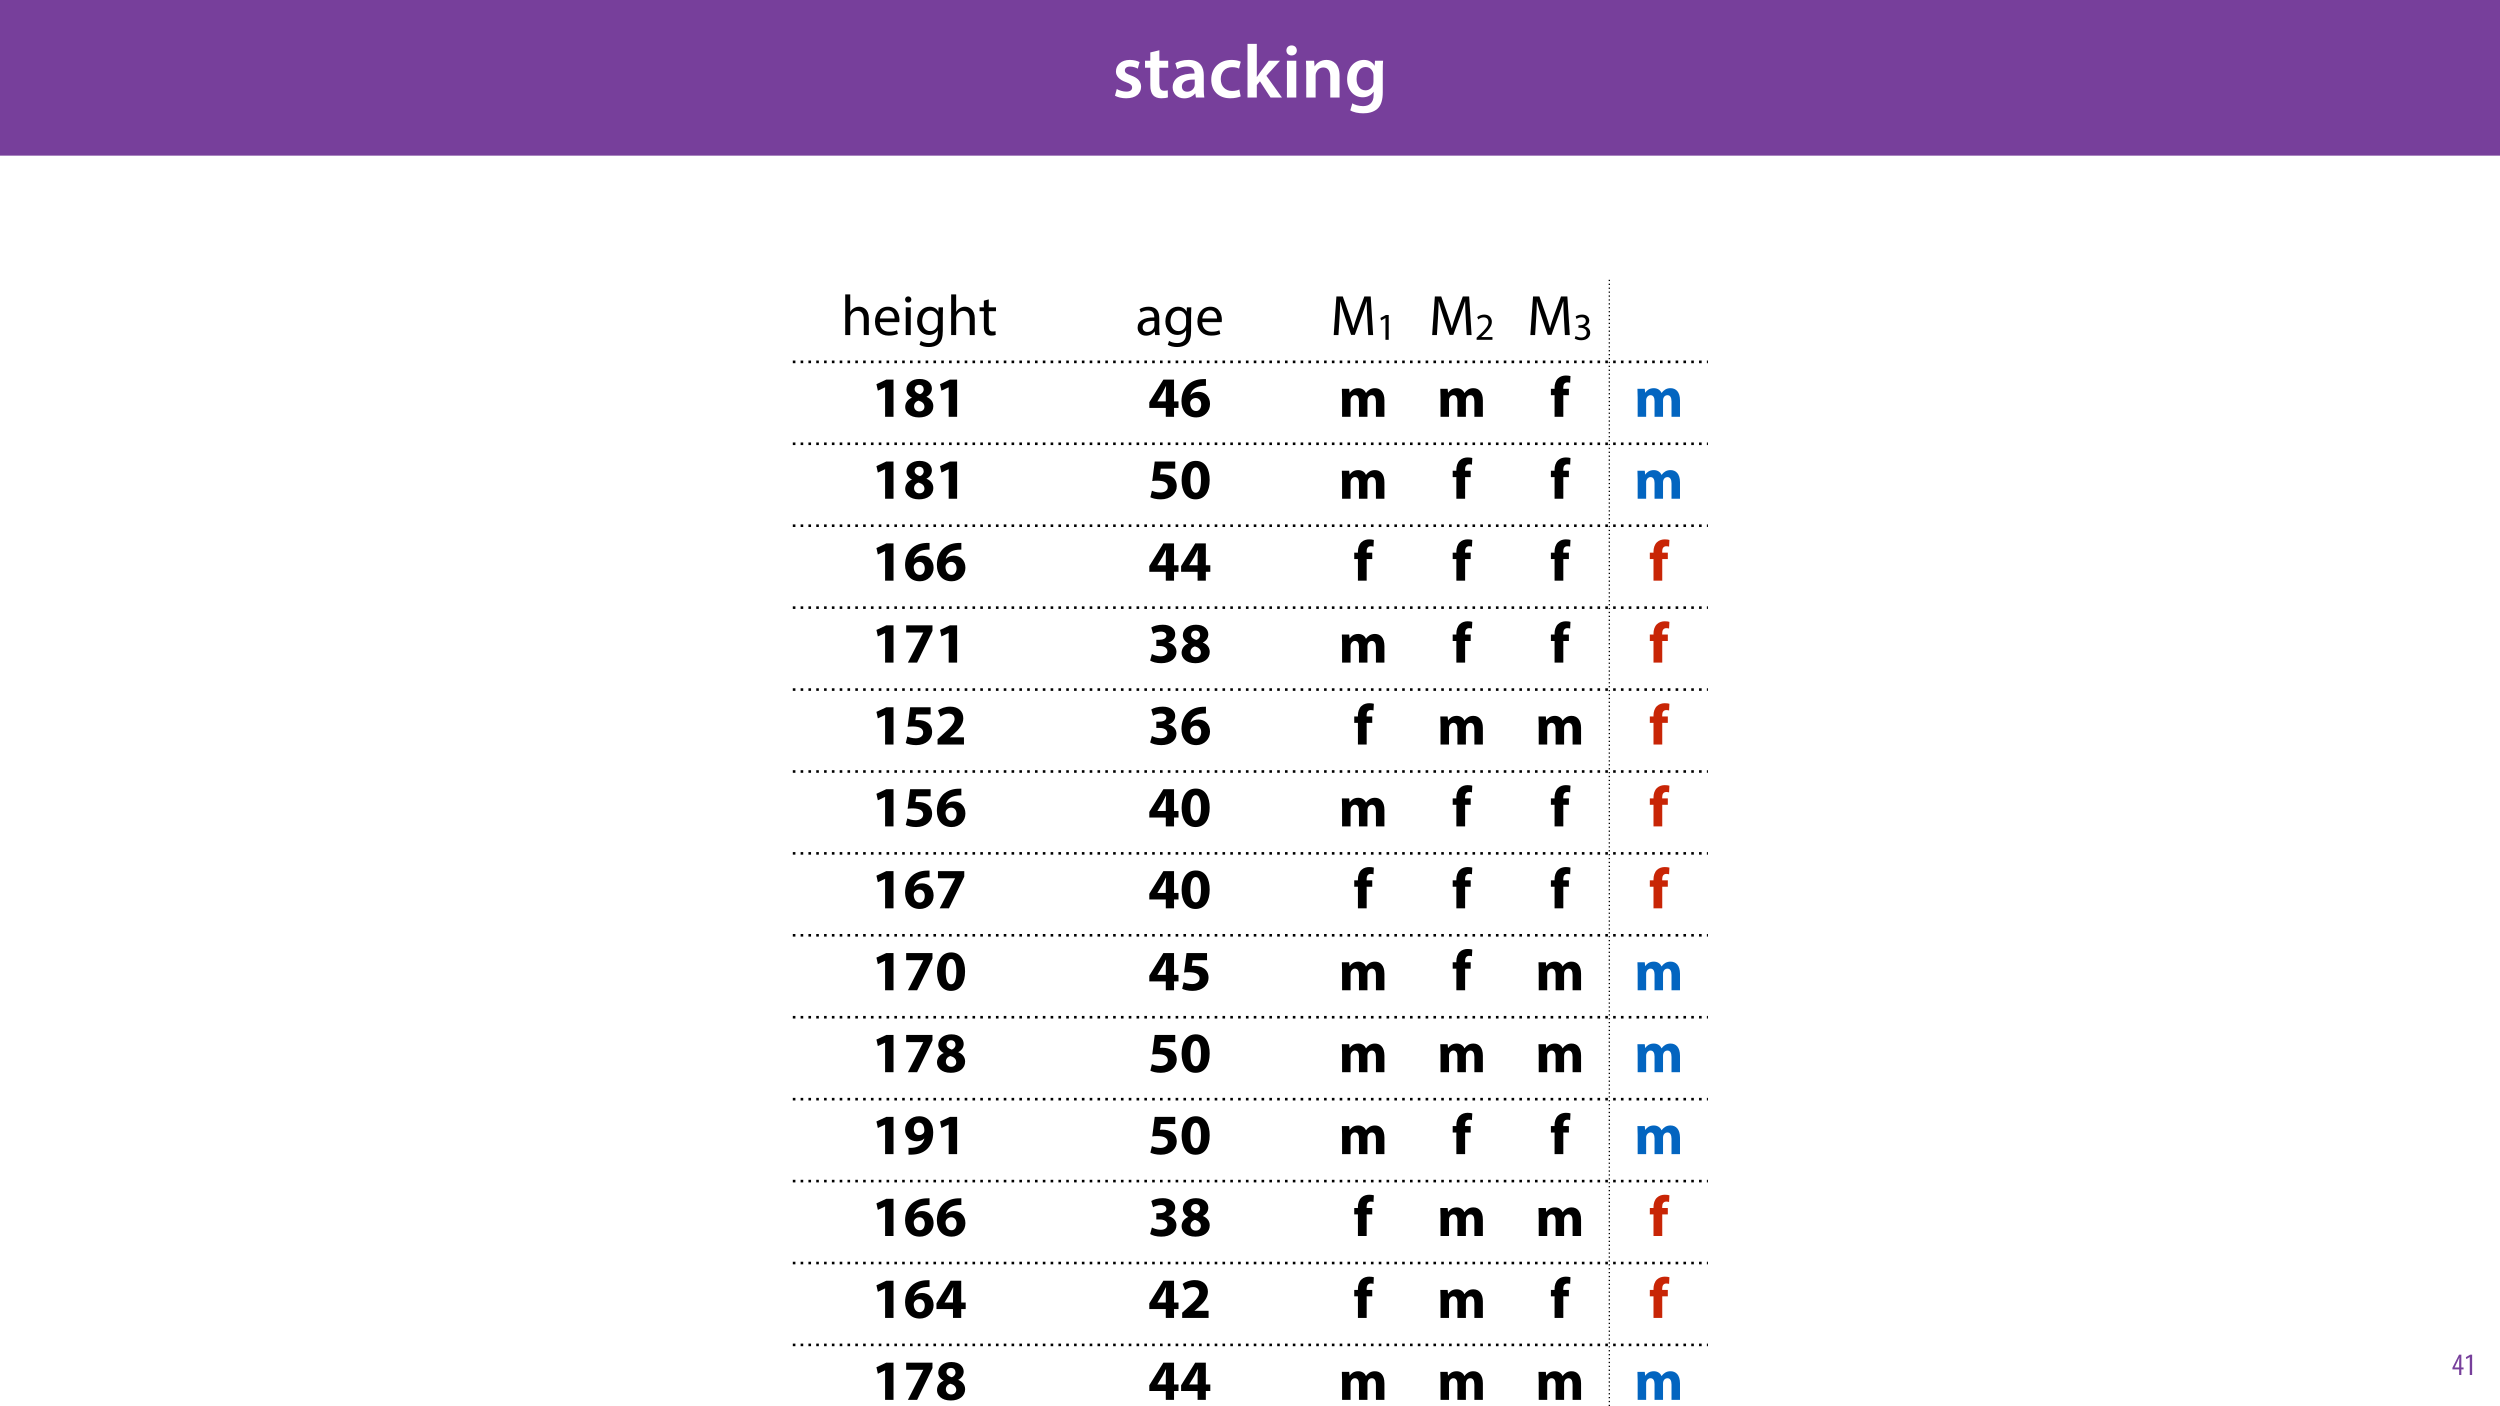 <?xml version="1.0" encoding="UTF-8"?>
<svg xmlns="http://www.w3.org/2000/svg" xmlns:xlink="http://www.w3.org/1999/xlink" width="1920pt" height="1080pt" viewBox="0 0 1920 1080" version="1.1">
<defs>
<g>
<symbol overflow="visible" id="glyph0-0">
<path style="stroke:none;" d="M 0 0 L 29 0 L 29 -40.594 L 0 -40.594 Z M 14.5 -22.906 L 4.641 -37.703 L 24.359 -37.703 Z M 16.234 -20.297 L 26.094 -35.094 L 26.094 -5.516 Z M 4.641 -2.906 L 14.5 -17.688 L 24.359 -2.906 Z M 2.906 -35.094 L 12.766 -20.297 L 2.906 -5.516 Z M 2.906 -35.094 "/>
</symbol>
<symbol overflow="visible" id="glyph0-1">
<path style="stroke:none;" d="M 2.094 -1.391 C 4.172 -0.234 7.25 0.578 10.672 0.578 C 18.156 0.578 22.156 -3.125 22.156 -8.234 C 22.094 -12.406 19.719 -15.016 14.609 -16.875 C 11.016 -18.156 9.688 -19.031 9.688 -20.828 C 9.688 -22.562 11.078 -23.781 13.625 -23.781 C 16.125 -23.781 18.391 -22.859 19.609 -22.156 L 21 -27.203 C 19.375 -28.078 16.641 -28.891 13.516 -28.891 C 6.953 -28.891 2.844 -25 2.844 -20.016 C 2.781 -16.703 5.109 -13.688 10.609 -11.781 C 14.094 -10.562 15.25 -9.562 15.25 -7.656 C 15.25 -5.797 13.859 -4.531 10.734 -4.531 C 8.172 -4.531 5.109 -5.562 3.484 -6.547 Z M 2.094 -1.391 "/>
</symbol>
<symbol overflow="visible" id="glyph0-2">
<path style="stroke:none;" d="M 5.047 -34.625 L 5.047 -28.25 L 0.984 -28.25 L 0.984 -22.906 L 5.047 -22.906 L 5.047 -9.625 C 5.047 -5.922 5.734 -3.359 7.25 -1.734 C 8.578 -0.297 10.781 0.578 13.391 0.578 C 15.656 0.578 17.516 0.297 18.562 -0.109 L 18.438 -5.562 C 17.812 -5.391 16.875 -5.219 15.656 -5.219 C 12.938 -5.219 12 -7.016 12 -10.438 L 12 -22.906 L 18.797 -22.906 L 18.797 -28.25 L 12 -28.25 L 12 -36.312 Z M 5.047 -34.625 "/>
</symbol>
<symbol overflow="visible" id="glyph0-3">
<path style="stroke:none;" d="M 26.156 0 C 25.875 -1.734 25.75 -4.234 25.75 -6.781 L 25.75 -17 C 25.75 -23.141 23.141 -28.891 14.094 -28.891 C 9.625 -28.891 5.969 -27.672 3.891 -26.391 L 5.281 -21.75 C 7.188 -22.969 10.094 -23.844 12.875 -23.844 C 17.859 -23.844 18.625 -20.766 18.625 -18.906 L 18.625 -18.438 C 8.172 -18.5 1.859 -14.906 1.859 -7.766 C 1.859 -3.484 5.047 0.641 10.734 0.641 C 14.391 0.641 17.344 -0.922 19.078 -3.125 L 19.25 -3.125 L 19.719 0 Z M 18.797 -9.922 C 18.797 -9.453 18.734 -8.875 18.562 -8.359 C 17.922 -6.328 15.828 -4.469 12.984 -4.469 C 10.734 -4.469 8.938 -5.734 8.938 -8.531 C 8.938 -12.812 13.75 -13.922 18.797 -13.797 Z M 18.797 -9.922 "/>
</symbol>
<symbol overflow="visible" id="glyph0-4">
<path style="stroke:none;" d="M 23.609 -6.141 C 22.219 -5.562 20.469 -5.047 17.984 -5.047 C 13.109 -5.047 9.344 -8.359 9.344 -14.156 C 9.281 -19.312 12.531 -23.312 17.984 -23.312 C 20.531 -23.312 22.219 -22.734 23.375 -22.219 L 24.656 -27.547 C 23.031 -28.297 20.359 -28.891 17.75 -28.891 C 7.828 -28.891 2.031 -22.266 2.031 -13.797 C 2.031 -5.047 7.766 0.578 16.594 0.578 C 20.125 0.578 23.078 -0.172 24.594 -0.875 Z M 23.609 -6.141 "/>
</symbol>
<symbol overflow="visible" id="glyph0-5">
<path style="stroke:none;" d="M 10.969 -41.188 L 3.828 -41.188 L 3.828 0 L 10.969 0 L 10.969 -9.625 L 13.391 -12.469 L 21.516 0 L 30.281 0 L 18.328 -16.703 L 28.766 -28.25 L 20.188 -28.25 L 13.344 -19.141 C 12.594 -18.156 11.781 -16.938 11.078 -15.828 L 10.969 -15.828 Z M 10.969 -41.188 "/>
</symbol>
<symbol overflow="visible" id="glyph0-6">
<path style="stroke:none;" d="M 11.016 0 L 11.016 -28.25 L 3.828 -28.25 L 3.828 0 Z M 7.422 -40.016 C 5.047 -40.016 3.422 -38.344 3.422 -36.141 C 3.422 -33.984 4.984 -32.312 7.359 -32.312 C 9.859 -32.312 11.422 -33.984 11.422 -36.141 C 11.375 -38.344 9.859 -40.016 7.422 -40.016 Z M 7.422 -40.016 "/>
</symbol>
<symbol overflow="visible" id="glyph0-7">
<path style="stroke:none;" d="M 3.828 0 L 11.016 0 L 11.016 -16.594 C 11.016 -17.406 11.078 -18.266 11.312 -18.906 C 12.062 -21.047 14.031 -23.078 16.875 -23.078 C 20.766 -23.078 22.266 -20.016 22.266 -15.953 L 22.266 0 L 29.406 0 L 29.406 -16.766 C 29.406 -25.688 24.297 -28.891 19.375 -28.891 C 14.672 -28.891 11.594 -26.219 10.375 -24.016 L 10.203 -24.016 L 9.859 -28.25 L 3.594 -28.25 C 3.766 -25.812 3.828 -23.078 3.828 -19.844 Z M 3.828 0 "/>
</symbol>
<symbol overflow="visible" id="glyph0-8">
<path style="stroke:none;" d="M 23.438 -28.25 L 23.141 -24.469 L 23.031 -24.469 C 21.688 -26.797 19.141 -28.891 14.844 -28.891 C 8.062 -28.891 2.031 -23.266 2.031 -13.984 C 2.031 -5.969 7.016 -0.172 14.031 -0.172 C 17.75 -0.172 20.641 -1.859 22.266 -4.344 L 22.391 -4.344 L 22.391 -1.906 C 22.391 4.172 18.906 6.609 14.266 6.609 C 10.844 6.609 7.828 5.516 6.031 4.469 L 4.469 9.859 C 6.906 11.375 10.734 12.125 14.328 12.125 C 18.219 12.125 22.266 11.312 25.234 8.703 C 28.188 6.031 29.406 1.797 29.406 -4.125 L 29.406 -20.125 C 29.406 -24.016 29.516 -26.328 29.641 -28.25 Z M 22.266 -12.359 C 22.266 -11.547 22.156 -10.562 21.984 -9.797 C 21.172 -7.25 18.844 -5.516 16.188 -5.516 C 11.719 -5.516 9.281 -9.391 9.281 -14.203 C 9.281 -19.953 12.234 -23.438 16.234 -23.438 C 19.25 -23.438 21.281 -21.453 22.047 -18.844 C 22.219 -18.266 22.266 -17.578 22.266 -16.938 Z M 22.266 -12.359 "/>
</symbol>
<symbol overflow="visible" id="glyph1-0">
<path style="stroke:none;" d="M 0 0 L 12 0 L 12 -16.797 L 0 -16.797 Z M 6 -9.484 L 1.922 -15.594 L 10.078 -15.594 Z M 6.719 -8.406 L 10.797 -14.516 L 10.797 -2.281 Z M 1.922 -1.203 L 6 -7.312 L 10.078 -1.203 Z M 1.203 -14.516 L 5.281 -8.406 L 1.203 -2.281 Z M 1.203 -14.516 "/>
</symbol>
<symbol overflow="visible" id="glyph1-1">
<path style="stroke:none;" d="M 7.297 0 L 7.297 -4.297 L 9 -4.297 L 9 -5.812 L 7.297 -5.812 L 7.297 -15.594 L 5.5 -15.594 L 0.438 -5.547 L 0.438 -4.297 L 5.609 -4.297 L 5.609 0 Z M 2.188 -5.812 L 2.188 -5.859 L 4.344 -10.344 C 4.797 -11.297 5.141 -12.047 5.656 -13.297 L 5.766 -13.297 C 5.688 -12.266 5.609 -11.297 5.609 -10.219 L 5.609 -5.812 Z M 2.188 -5.812 "/>
</symbol>
<symbol overflow="visible" id="glyph1-2">
<path style="stroke:none;" d="M 4.516 0 L 6.344 0 L 6.344 -15.594 L 4.797 -15.594 L 1.516 -13.688 L 1.875 -12.234 L 4.469 -13.734 L 4.516 -13.734 Z M 4.516 0 "/>
</symbol>
<symbol overflow="visible" id="glyph2-0">
<path style="stroke:none;" d="M 0 0 L 22 0 L 22 -30.797 L 0 -30.797 Z M 11 -17.375 L 3.516 -28.594 L 18.484 -28.594 Z M 12.312 -15.406 L 19.797 -26.625 L 19.797 -4.188 Z M 3.516 -2.203 L 11 -13.422 L 18.484 -2.203 Z M 2.203 -26.625 L 9.688 -15.406 L 2.203 -4.188 Z M 2.203 -26.625 "/>
</symbol>
<symbol overflow="visible" id="glyph2-1">
<path style="stroke:none;" d="M 3.219 0 L 7.078 0 L 7.078 -12.844 C 7.078 -13.594 7.125 -14.172 7.344 -14.703 C 8.047 -16.812 10.031 -18.562 12.547 -18.562 C 16.188 -18.562 17.469 -15.656 17.469 -12.234 L 17.469 0 L 21.344 0 L 21.344 -12.672 C 21.344 -20.016 16.766 -21.781 13.906 -21.781 C 12.453 -21.781 11.094 -21.344 9.938 -20.688 C 8.75 -20.016 7.781 -19.047 7.172 -17.953 L 7.078 -17.953 L 7.078 -31.234 L 3.219 -31.234 Z M 3.219 0 "/>
</symbol>
<symbol overflow="visible" id="glyph2-2">
<path style="stroke:none;" d="M 20.328 -9.938 C 20.375 -10.344 20.453 -10.953 20.453 -11.75 C 20.453 -15.656 18.609 -21.781 11.656 -21.781 C 5.453 -21.781 1.672 -16.719 1.672 -10.297 C 1.672 -3.875 5.594 0.438 12.141 0.438 C 15.531 0.438 17.859 -0.266 19.234 -0.875 L 18.562 -3.656 C 17.109 -3.031 15.438 -2.547 12.672 -2.547 C 8.797 -2.547 5.453 -4.703 5.375 -9.938 Z M 5.406 -12.719 C 5.719 -15.406 7.438 -19.016 11.359 -19.016 C 15.703 -19.016 16.766 -15.188 16.719 -12.719 Z M 5.406 -12.719 "/>
</symbol>
<symbol overflow="visible" id="glyph2-3">
<path style="stroke:none;" d="M 7.078 0 L 7.078 -21.297 L 3.219 -21.297 L 3.219 0 Z M 5.141 -29.703 C 3.734 -29.703 2.734 -28.641 2.734 -27.281 C 2.734 -25.953 3.703 -24.906 5.062 -24.906 C 6.594 -24.906 7.562 -25.953 7.531 -27.281 C 7.531 -28.641 6.594 -29.703 5.141 -29.703 Z M 5.141 -29.703 "/>
</symbol>
<symbol overflow="visible" id="glyph2-4">
<path style="stroke:none;" d="M 18.172 -21.297 L 18 -18.078 L 17.906 -18.078 C 16.984 -19.844 14.953 -21.781 11.266 -21.781 C 6.375 -21.781 1.672 -17.688 1.672 -10.469 C 1.672 -4.578 5.453 -0.094 10.734 -0.094 C 14.031 -0.094 16.328 -1.672 17.516 -3.656 L 17.594 -3.656 L 17.594 -1.281 C 17.594 4.094 14.703 6.156 10.734 6.156 C 8.094 6.156 5.891 5.375 4.484 4.484 L 3.516 7.438 C 5.234 8.578 8.047 9.203 10.609 9.203 C 13.281 9.203 16.281 8.578 18.344 6.641 C 20.422 4.797 21.391 1.797 21.391 -3.078 L 21.391 -15.438 C 21.391 -18.047 21.469 -19.75 21.562 -21.297 Z M 17.562 -9.062 C 17.562 -8.406 17.469 -7.656 17.25 -7 C 16.406 -4.531 14.25 -3.031 11.875 -3.031 C 7.703 -3.031 5.594 -6.516 5.594 -10.688 C 5.594 -15.625 8.234 -18.75 11.922 -18.75 C 14.734 -18.75 16.625 -16.891 17.344 -14.656 C 17.516 -14.125 17.562 -13.547 17.562 -12.891 Z M 17.562 -9.062 "/>
</symbol>
<symbol overflow="visible" id="glyph2-5">
<path style="stroke:none;" d="M 4.094 -26.406 L 4.094 -21.297 L 0.797 -21.297 L 0.797 -18.344 L 4.094 -18.344 L 4.094 -6.734 C 4.094 -4.219 4.484 -2.328 5.594 -1.188 C 6.516 -0.125 7.969 0.438 9.766 0.438 C 11.266 0.438 12.453 0.219 13.203 -0.094 L 13.031 -2.984 C 12.547 -2.859 11.797 -2.734 10.781 -2.734 C 8.625 -2.734 7.875 -4.219 7.875 -6.859 L 7.875 -18.344 L 13.422 -18.344 L 13.422 -21.297 L 7.875 -21.297 L 7.875 -27.406 Z M 4.094 -26.406 "/>
</symbol>
<symbol overflow="visible" id="glyph2-6">
<path style="stroke:none;" d="M 18.531 0 C 18.266 -1.453 18.172 -3.25 18.172 -5.109 L 18.172 -13.062 C 18.172 -17.344 16.594 -21.781 10.078 -21.781 C 7.391 -21.781 4.844 -21.031 3.078 -19.891 L 3.953 -17.344 C 5.453 -18.297 7.531 -18.922 9.5 -18.922 C 13.859 -18.922 14.344 -15.75 14.344 -13.984 L 14.344 -13.547 C 6.109 -13.594 1.547 -10.781 1.547 -5.625 C 1.547 -2.547 3.734 0.484 8.047 0.484 C 11.094 0.484 13.375 -1.016 14.562 -2.688 L 14.703 -2.688 L 15 0 Z M 14.438 -7.172 C 14.438 -6.781 14.344 -6.344 14.219 -5.938 C 13.594 -4.141 11.844 -2.375 9.062 -2.375 C 7.078 -2.375 5.406 -3.562 5.406 -6.078 C 5.406 -10.203 10.203 -10.953 14.438 -10.875 Z M 14.438 -7.172 "/>
</symbol>
<symbol overflow="visible" id="glyph2-7">
<path style="stroke:none;" d="M 29.078 0 L 32.828 0 L 30.969 -29.656 L 26.094 -29.656 L 20.812 -15.312 C 19.484 -11.578 18.438 -8.312 17.688 -5.328 L 17.562 -5.328 C 16.812 -8.406 15.797 -11.656 14.562 -15.312 L 9.5 -29.656 L 4.625 -29.656 L 2.547 0 L 6.203 0 L 7 -12.719 C 7.266 -17.156 7.484 -22.125 7.562 -25.828 L 7.656 -25.828 C 8.484 -22.312 9.688 -18.484 11.094 -14.297 L 15.891 -0.172 L 18.781 -0.172 L 24.031 -14.562 C 25.516 -18.656 26.75 -22.359 27.766 -25.828 L 27.891 -25.828 C 27.859 -22.125 28.109 -17.156 28.344 -13.031 Z M 29.078 0 "/>
</symbol>
<symbol overflow="visible" id="glyph3-0">
<path style="stroke:none;" d="M 0 0 L 14.656 0 L 14.656 -20.531 L 0 -20.531 Z M 7.328 -11.578 L 2.344 -19.062 L 12.312 -19.062 Z M 8.219 -10.266 L 13.203 -17.75 L 13.203 -2.781 Z M 2.344 -1.469 L 7.328 -8.938 L 12.312 -1.469 Z M 1.469 -17.75 L 6.453 -10.266 L 1.469 -2.781 Z M 1.469 -17.75 "/>
</symbol>
<symbol overflow="visible" id="glyph3-1">
<path style="stroke:none;" d="M 6.922 0 L 9.422 0 L 9.422 -19.062 L 7.219 -19.062 L 3.047 -16.828 L 3.547 -14.875 L 6.859 -16.656 L 6.922 -16.656 Z M 6.922 0 "/>
</symbol>
<symbol overflow="visible" id="glyph3-2">
<path style="stroke:none;" d="M 13.484 0 L 13.484 -2.141 L 4.922 -2.141 L 4.922 -2.203 L 6.453 -3.609 C 10.469 -7.484 13.016 -10.328 13.016 -13.844 C 13.016 -16.578 11.297 -19.391 7.188 -19.391 C 4.984 -19.391 3.109 -18.562 1.781 -17.453 L 2.609 -15.625 C 3.484 -16.359 4.922 -17.25 6.656 -17.25 C 9.5 -17.25 10.438 -15.453 10.438 -13.516 C 10.406 -10.641 8.219 -8.188 3.344 -3.547 L 1.312 -1.578 L 1.312 0 Z M 13.484 0 "/>
</symbol>
<symbol overflow="visible" id="glyph3-3">
<path style="stroke:none;" d="M 1.234 -0.969 C 2.172 -0.359 4.047 0.328 6.188 0.328 C 10.766 0.328 13.141 -2.344 13.141 -5.391 C 13.141 -8.062 11.234 -9.828 8.891 -10.297 L 8.891 -10.359 C 11.234 -11.203 12.406 -12.875 12.406 -14.844 C 12.406 -17.156 10.703 -19.391 6.953 -19.391 C 4.891 -19.391 2.969 -18.656 1.969 -17.922 L 2.641 -16.047 C 3.453 -16.625 4.922 -17.297 6.453 -17.297 C 8.828 -17.297 9.797 -15.953 9.797 -14.422 C 9.797 -12.172 7.422 -11.203 5.547 -11.203 L 4.109 -11.203 L 4.109 -9.266 L 5.547 -9.266 C 8.031 -9.266 10.438 -8.125 10.469 -5.453 C 10.5 -3.875 9.469 -1.766 6.156 -1.766 C 4.375 -1.766 2.672 -2.5 1.938 -2.969 Z M 1.234 -0.969 "/>
</symbol>
<symbol overflow="visible" id="glyph4-0">
<path style="stroke:none;" d="M 0 0 L 22 0 L 22 -30.797 L 0 -30.797 Z M 11 -17.375 L 3.516 -28.594 L 18.484 -28.594 Z M 12.312 -15.406 L 19.797 -26.625 L 19.797 -4.188 Z M 3.516 -2.203 L 11 -13.422 L 18.484 -2.203 Z M 2.203 -26.625 L 9.688 -15.406 L 2.203 -4.188 Z M 2.203 -26.625 "/>
</symbol>
<symbol overflow="visible" id="glyph4-1">
<path style="stroke:none;" d="M 10.391 0 L 16.859 0 L 16.859 -28.594 L 11.312 -28.594 L 3.734 -25.078 L 4.844 -20.062 L 10.297 -22.656 L 10.391 -22.656 Z M 10.391 0 "/>
</symbol>
<symbol overflow="visible" id="glyph4-2">
<path style="stroke:none;" d="M 12.016 0.484 C 18.656 0.484 23.016 -2.984 23.016 -8.188 C 23.016 -11.875 20.547 -14.25 17.781 -15.312 L 17.781 -15.438 C 20.594 -16.859 21.906 -19.266 21.906 -21.734 C 21.906 -25.219 19.141 -29.078 12.453 -29.078 C 6.734 -29.078 2.375 -25.875 2.375 -21.031 C 2.375 -18.531 3.734 -16.188 6.516 -14.781 L 6.516 -14.656 C 3.391 -13.281 1.406 -10.906 1.406 -7.484 C 1.406 -3.609 4.75 0.484 12.016 0.484 Z M 12.281 -4.141 C 9.766 -4.141 8.188 -6.078 8.234 -8.141 C 8.234 -10.203 9.5 -11.797 11.703 -12.406 C 14.344 -11.703 16.188 -10.203 16.188 -7.703 C 16.188 -5.672 14.656 -4.141 12.281 -4.141 Z M 12.141 -24.547 C 14.609 -24.547 15.625 -22.797 15.625 -21.031 C 15.625 -19.234 14.25 -17.812 12.719 -17.375 C 10.422 -18.078 8.672 -19.312 8.672 -21.25 C 8.672 -23.062 9.859 -24.547 12.141 -24.547 Z M 12.141 -24.547 "/>
</symbol>
<symbol overflow="visible" id="glyph4-3">
<path style="stroke:none;" d="M 20.016 0 L 20.016 -6.812 L 23.453 -6.812 L 23.453 -11.844 L 20.016 -11.844 L 20.016 -28.594 L 11.844 -28.594 L 1.016 -11.172 L 1.016 -6.812 L 13.688 -6.812 L 13.688 0 Z M 7.266 -11.844 L 7.266 -11.922 L 11.094 -18.172 C 12.062 -19.969 12.797 -21.641 13.734 -23.5 L 13.906 -23.5 C 13.766 -21.641 13.688 -19.891 13.688 -18.172 L 13.688 -11.844 Z M 7.266 -11.844 "/>
</symbol>
<symbol overflow="visible" id="glyph4-4">
<path style="stroke:none;" d="M 20.109 -29 C 19.453 -29.047 18.656 -29.047 17.422 -28.953 C 12.938 -28.734 9.234 -27.328 6.375 -24.734 C 3.297 -21.875 1.312 -17.375 1.312 -12.016 C 1.312 -5.188 5.062 0.484 12.672 0.484 C 18.875 0.484 23.234 -4.188 23.234 -9.859 C 23.234 -15.797 19.188 -19.188 14.391 -19.188 C 11.703 -19.188 9.719 -18.344 8.312 -16.891 L 8.188 -16.891 C 8.938 -20.234 11.578 -23.281 17.516 -23.766 C 18.562 -23.844 19.359 -23.891 20.109 -23.844 Z M 12.578 -4.438 C 9.547 -4.438 8.094 -7.172 7.969 -10.203 C 7.969 -11 8.047 -11.531 8.234 -11.875 C 8.891 -13.328 10.391 -14.438 12.188 -14.438 C 15.047 -14.438 16.453 -12.141 16.453 -9.5 C 16.453 -6.594 14.953 -4.438 12.578 -4.438 Z M 12.578 -4.438 "/>
</symbol>
<symbol overflow="visible" id="glyph4-5">
<path style="stroke:none;" d="M 2.688 0 L 9.203 0 L 9.203 -12.547 C 9.203 -13.062 9.234 -13.688 9.453 -14.219 C 9.859 -15.312 10.875 -16.625 12.578 -16.625 C 14.703 -16.625 15.656 -14.781 15.656 -12.062 L 15.656 0 L 22.172 0 L 22.172 -12.578 C 22.172 -13.109 22.266 -13.812 22.438 -14.297 C 22.875 -15.578 23.984 -16.625 25.516 -16.625 C 27.672 -16.625 28.688 -14.828 28.688 -11.703 L 28.688 0 L 35.203 0 L 35.203 -12.672 C 35.203 -19.094 32.078 -22 27.938 -22 C 26.359 -22 25.031 -21.641 23.844 -20.938 C 22.844 -20.328 21.875 -19.453 21.078 -18.344 L 20.984 -18.344 C 20.062 -20.594 17.859 -22 15.094 -22 C 11.391 -22 9.5 -19.969 8.578 -18.609 L 8.453 -18.609 L 8.141 -21.516 L 2.516 -21.516 C 2.594 -19.625 2.688 -17.344 2.688 -14.656 Z M 2.688 0 "/>
</symbol>
<symbol overflow="visible" id="glyph4-6">
<path style="stroke:none;" d="M 10.156 0 L 10.156 -16.594 L 14.438 -16.594 L 14.438 -21.516 L 10.125 -21.516 L 10.125 -22.609 C 10.125 -24.734 11.047 -26.438 13.25 -26.438 C 14.125 -26.438 14.828 -26.312 15.406 -26.141 L 15.656 -31.281 C 14.734 -31.547 13.594 -31.719 12.094 -31.719 C 10.156 -31.719 7.828 -31.156 6.156 -29.562 C 4.219 -27.812 3.438 -24.953 3.438 -22.359 L 3.438 -21.516 L 0.609 -21.516 L 0.609 -16.594 L 3.438 -16.594 L 3.438 0 Z M 10.156 0 "/>
</symbol>
<symbol overflow="visible" id="glyph4-7">
<path style="stroke:none;" d="M 20.938 -28.594 L 5.188 -28.594 L 3.297 -13.594 C 4.484 -13.766 5.594 -13.859 7.172 -13.859 C 12.891 -13.859 15.219 -12.062 15.219 -9.109 C 15.219 -6.078 12.281 -4.75 9.5 -4.75 C 6.906 -4.75 4.312 -5.547 3.031 -6.156 L 1.844 -1.141 C 3.438 -0.312 6.344 0.484 9.812 0.484 C 17.516 0.484 22.094 -4.219 22.094 -9.547 C 22.094 -12.891 20.766 -15.266 18.609 -16.719 C 16.594 -18.172 13.812 -18.781 11.094 -18.781 C 10.391 -18.781 9.859 -18.781 9.234 -18.703 L 9.859 -23.094 L 20.938 -23.094 Z M 20.938 -28.594 "/>
</symbol>
<symbol overflow="visible" id="glyph4-8">
<path style="stroke:none;" d="M 12.312 -29.078 C 4.922 -29.078 1.406 -22.531 1.406 -14.25 C 1.453 -6.156 4.703 0.484 12.094 0.484 C 19.406 0.484 22.969 -5.594 22.969 -14.438 C 22.969 -22.266 19.969 -29.078 12.312 -29.078 Z M 12.234 -24.031 C 14.922 -24.031 16.281 -20.688 16.281 -14.344 C 16.281 -7.828 14.875 -4.578 12.281 -4.578 C 9.688 -4.578 8.094 -7.703 8.141 -14.25 C 8.094 -20.906 9.766 -24.031 12.234 -24.031 Z M 12.234 -24.031 "/>
</symbol>
<symbol overflow="visible" id="glyph4-9">
<path style="stroke:none;" d="M 2.156 -28.594 L 2.156 -23.094 L 15.266 -23.094 L 15.266 -23.016 L 3.469 0 L 10.562 0 L 22.359 -24.375 L 22.359 -28.594 Z M 2.156 -28.594 "/>
</symbol>
<symbol overflow="visible" id="glyph4-10">
<path style="stroke:none;" d="M 1.672 -1.547 C 3.344 -0.484 6.469 0.484 10.156 0.484 C 17.422 0.484 21.875 -3.219 21.875 -8.266 C 21.875 -12.016 19.094 -14.609 15.656 -15.219 L 15.656 -15.312 C 19.188 -16.547 20.906 -18.922 20.906 -21.953 C 20.906 -25.875 17.516 -29.078 11.391 -29.078 C 7.703 -29.078 4.266 -28.031 2.547 -26.922 L 3.922 -22.094 C 5.109 -22.797 7.562 -23.797 9.906 -23.797 C 12.719 -23.797 14.125 -22.531 14.125 -20.812 C 14.125 -18.391 11.266 -17.562 9.016 -17.516 L 6.422 -17.516 L 6.422 -12.719 L 9.156 -12.719 C 12.094 -12.719 14.922 -11.438 14.922 -8.625 C 14.922 -6.469 13.156 -4.797 9.688 -4.797 C 6.953 -4.797 4.219 -5.938 3.031 -6.562 Z M 1.672 -1.547 "/>
</symbol>
<symbol overflow="visible" id="glyph4-11">
<path style="stroke:none;" d="M 22.125 0 L 22.125 -5.5 L 11.359 -5.5 L 11.359 -5.594 L 13.984 -7.781 C 18.125 -11.484 21.609 -15.312 21.609 -20.109 C 21.609 -25.297 18.047 -29.078 11.578 -29.078 C 7.703 -29.078 4.359 -27.766 2.203 -26.141 L 4.094 -21.344 C 5.594 -22.484 7.75 -23.719 10.203 -23.719 C 13.516 -23.719 14.922 -21.875 14.922 -19.531 C 14.828 -16.188 11.797 -12.984 5.547 -7.391 L 1.844 -4.047 L 1.844 0 Z M 22.125 0 "/>
</symbol>
<symbol overflow="visible" id="glyph4-12">
<path style="stroke:none;" d="M 3.953 0.391 C 4.703 0.438 5.859 0.484 7 0.391 C 11.438 0.219 15.188 -1.141 17.906 -3.609 C 21.031 -6.469 22.922 -10.828 22.922 -16.766 C 22.922 -23.453 19.453 -29.078 12.094 -29.078 C 5.812 -29.078 1.312 -24.375 1.312 -18.781 C 1.312 -13.25 5.406 -9.859 10.25 -9.859 C 12.844 -9.859 14.703 -10.609 15.969 -11.922 L 16.109 -11.875 C 15.578 -9.719 14.344 -7.875 12.5 -6.594 C 10.953 -5.547 8.891 -4.969 6.859 -4.844 C 5.547 -4.75 4.797 -4.75 3.953 -4.844 Z M 11.922 -24.203 C 14.953 -24.203 16.109 -21.203 16.109 -18.172 C 16.109 -17.344 15.969 -16.891 15.75 -16.5 C 15.141 -15.484 13.859 -14.609 12.062 -14.609 C 9.328 -14.609 8.016 -16.719 8.016 -19.188 C 7.969 -22.172 9.641 -24.203 11.922 -24.203 Z M 11.922 -24.203 "/>
</symbol>
</g>
<clipPath id="clip1">
  <path d="M 1235 215 L 1311.695 215 L 1311.695 278 L 1235 278 Z M 1235 215 "/>
</clipPath>
<clipPath id="clip2">
  <path d="M 1235 277 L 1311.695 277 L 1311.695 341 L 1235 341 Z M 1235 277 "/>
</clipPath>
<clipPath id="clip3">
  <path d="M 1235 340 L 1311.695 340 L 1311.695 404 L 1235 404 Z M 1235 340 "/>
</clipPath>
<clipPath id="clip4">
  <path d="M 1235 403 L 1311.695 403 L 1311.695 467 L 1235 467 Z M 1235 403 "/>
</clipPath>
<clipPath id="clip5">
  <path d="M 1235 466 L 1311.695 466 L 1311.695 530 L 1235 530 Z M 1235 466 "/>
</clipPath>
<clipPath id="clip6">
  <path d="M 1235 529 L 1311.695 529 L 1311.695 593 L 1235 593 Z M 1235 529 "/>
</clipPath>
<clipPath id="clip7">
  <path d="M 1235 592 L 1311.695 592 L 1311.695 656 L 1235 656 Z M 1235 592 "/>
</clipPath>
<clipPath id="clip8">
  <path d="M 1235 655 L 1311.695 655 L 1311.695 719 L 1235 719 Z M 1235 655 "/>
</clipPath>
<clipPath id="clip9">
  <path d="M 1235 718 L 1311.695 718 L 1311.695 782 L 1235 782 Z M 1235 718 "/>
</clipPath>
<clipPath id="clip10">
  <path d="M 1235 781 L 1311.695 781 L 1311.695 845 L 1235 845 Z M 1235 781 "/>
</clipPath>
<clipPath id="clip11">
  <path d="M 1235 844 L 1311.695 844 L 1311.695 908 L 1235 908 Z M 1235 844 "/>
</clipPath>
<clipPath id="clip12">
  <path d="M 1235 907 L 1311.695 907 L 1311.695 970 L 1235 970 Z M 1235 907 "/>
</clipPath>
<clipPath id="clip13">
  <path d="M 1235 969 L 1311.695 969 L 1311.695 1033 L 1235 1033 Z M 1235 969 "/>
</clipPath>
<clipPath id="clip14">
  <path d="M 1235 1032 L 1311.695 1032 L 1311.695 1080 L 1235 1080 Z M 1235 1032 "/>
</clipPath>
<clipPath id="clip15">
  <path d="M 1235.465 214.875 L 1236.465 214.875 L 1236.465 1080 L 1235.465 1080 Z M 1235.465 214.875 "/>
</clipPath>
<clipPath id="clip16">
  <path d="M 608.875 276.914 L 1311.695 276.914 L 1311.695 278.914 L 608.875 278.914 Z M 608.875 276.914 "/>
</clipPath>
<clipPath id="clip17">
  <path d="M 608.875 339.832 L 1311.695 339.832 L 1311.695 341.832 L 608.875 341.832 Z M 608.875 339.832 "/>
</clipPath>
<clipPath id="clip18">
  <path d="M 608.875 402.746 L 1311.695 402.746 L 1311.695 404.746 L 608.875 404.746 Z M 608.875 402.746 "/>
</clipPath>
<clipPath id="clip19">
  <path d="M 608.875 465.664 L 1311.695 465.664 L 1311.695 467.664 L 608.875 467.664 Z M 608.875 465.664 "/>
</clipPath>
<clipPath id="clip20">
  <path d="M 608.875 528.578 L 1311.695 528.578 L 1311.695 530.578 L 608.875 530.578 Z M 608.875 528.578 "/>
</clipPath>
<clipPath id="clip21">
  <path d="M 608.875 591.496 L 1311.695 591.496 L 1311.695 593.496 L 608.875 593.496 Z M 608.875 591.496 "/>
</clipPath>
<clipPath id="clip22">
  <path d="M 608.875 654.41 L 1311.695 654.41 L 1311.695 656.41 L 608.875 656.41 Z M 608.875 654.41 "/>
</clipPath>
<clipPath id="clip23">
  <path d="M 608.875 717.324 L 1311.695 717.324 L 1311.695 719.324 L 608.875 719.324 Z M 608.875 717.324 "/>
</clipPath>
<clipPath id="clip24">
  <path d="M 608.875 780.242 L 1311.695 780.242 L 1311.695 782.242 L 608.875 782.242 Z M 608.875 780.242 "/>
</clipPath>
<clipPath id="clip25">
  <path d="M 608.875 843.156 L 1311.695 843.156 L 1311.695 845.156 L 608.875 845.156 Z M 608.875 843.156 "/>
</clipPath>
<clipPath id="clip26">
  <path d="M 608.875 906.074 L 1311.695 906.074 L 1311.695 908.074 L 608.875 908.074 Z M 608.875 906.074 "/>
</clipPath>
<clipPath id="clip27">
  <path d="M 608.875 968.988 L 1311.695 968.988 L 1311.695 970.988 L 608.875 970.988 Z M 608.875 968.988 "/>
</clipPath>
<clipPath id="clip28">
  <path d="M 608.875 1031.906 L 1311.695 1031.906 L 1311.695 1033.906 L 608.875 1033.906 Z M 608.875 1031.906 "/>
</clipPath>
</defs>
<g id="surface1">
<rect x="0" y="0" width="1920" height="1080" style="fill:rgb(100%,100%,100%);fill-opacity:1;stroke:none;"/>
<path style=" stroke:none;fill-rule:nonzero;fill:rgb(46.666%,24.706%,60.785%);fill-opacity:1;" d="M 0 119.531 L 1920 119.531 L 1920 0 L 0 0 Z M 0 119.531 "/>
<g style="fill:rgb(100%,100%,100%);fill-opacity:1;">
  <use xlink:href="#glyph0-1" x="854.208" y="74.9"/>
  <use xlink:href="#glyph0-2" x="878.394" y="74.9"/>
  <use xlink:href="#glyph0-3" x="898.752" y="74.9"/>
  <use xlink:href="#glyph0-4" x="928.216" y="74.9"/>
  <use xlink:href="#glyph0-5" x="954.258" y="74.9"/>
</g>
<g style="fill:rgb(100%,100%,100%);fill-opacity:1;">
  <use xlink:href="#glyph0-6" x="984.534" y="74.9"/>
  <use xlink:href="#glyph0-7" x="999.382" y="74.9"/>
  <use xlink:href="#glyph0-8" x="1032.558" y="74.9"/>
</g>
<g style="fill:rgb(46.666%,24.706%,60.785%);fill-opacity:1;">
  <use xlink:href="#glyph1-1" x="1883.02" y="1056"/>
  <use xlink:href="#glyph1-2" x="1892.26" y="1056"/>
</g>
<path style=" stroke:none;fill-rule:nonzero;fill:rgb(100%,100%,100%);fill-opacity:1;" d="M 609 215 L 802.98 215 L 802.98 277.914 L 609 277.914 Z M 609 215 "/>
<path style=" stroke:none;fill-rule:nonzero;fill:rgb(100%,100%,100%);fill-opacity:1;" d="M 802.98 215 L 1009.148 215 L 1009.148 277.914 L 802.98 277.914 Z M 802.98 215 "/>
<path style=" stroke:none;fill-rule:nonzero;fill:rgb(100%,100%,100%);fill-opacity:1;" d="M 1009.148 215 L 1084.754 215 L 1084.754 277.914 L 1009.148 277.914 Z M 1009.148 215 "/>
<path style=" stroke:none;fill-rule:nonzero;fill:rgb(100%,100%,100%);fill-opacity:1;" d="M 1084.754 215 L 1160.359 215 L 1160.359 277.914 L 1084.754 277.914 Z M 1084.754 215 "/>
<path style=" stroke:none;fill-rule:nonzero;fill:rgb(100%,100%,100%);fill-opacity:1;" d="M 1160.359 215 L 1235.965 215 L 1235.965 277.914 L 1160.359 277.914 Z M 1160.359 215 "/>
<g clip-path="url(#clip1)" clip-rule="nonzero">
<path style=" stroke:none;fill-rule:nonzero;fill:rgb(100%,100%,100%);fill-opacity:1;" d="M 1235.965 215 L 1311.57 215 L 1311.57 277.914 L 1235.965 277.914 Z M 1235.965 215 "/>
</g>
<path style=" stroke:none;fill-rule:nonzero;fill:rgb(100%,100%,100%);fill-opacity:1;" d="M 609 277.914 L 802.98 277.914 L 802.98 340.832 L 609 340.832 Z M 609 277.914 "/>
<path style=" stroke:none;fill-rule:nonzero;fill:rgb(100%,100%,100%);fill-opacity:1;" d="M 802.98 277.914 L 1009.148 277.914 L 1009.148 340.832 L 802.98 340.832 Z M 802.98 277.914 "/>
<path style=" stroke:none;fill-rule:nonzero;fill:rgb(100%,100%,100%);fill-opacity:1;" d="M 1009.148 277.914 L 1084.754 277.914 L 1084.754 340.832 L 1009.148 340.832 Z M 1009.148 277.914 "/>
<path style=" stroke:none;fill-rule:nonzero;fill:rgb(100%,100%,100%);fill-opacity:1;" d="M 1084.754 277.914 L 1160.359 277.914 L 1160.359 340.832 L 1084.754 340.832 Z M 1084.754 277.914 "/>
<path style=" stroke:none;fill-rule:nonzero;fill:rgb(100%,100%,100%);fill-opacity:1;" d="M 1160.359 277.914 L 1235.965 277.914 L 1235.965 340.832 L 1160.359 340.832 Z M 1160.359 277.914 "/>
<g clip-path="url(#clip2)" clip-rule="nonzero">
<path style=" stroke:none;fill-rule:nonzero;fill:rgb(100%,100%,100%);fill-opacity:1;" d="M 1235.965 277.914 L 1311.57 277.914 L 1311.57 340.832 L 1235.965 340.832 Z M 1235.965 277.914 "/>
</g>
<path style=" stroke:none;fill-rule:nonzero;fill:rgb(100%,100%,100%);fill-opacity:1;" d="M 609 340.832 L 802.98 340.832 L 802.98 403.746 L 609 403.746 Z M 609 340.832 "/>
<path style=" stroke:none;fill-rule:nonzero;fill:rgb(100%,100%,100%);fill-opacity:1;" d="M 802.98 340.832 L 1009.148 340.832 L 1009.148 403.746 L 802.98 403.746 Z M 802.98 340.832 "/>
<path style=" stroke:none;fill-rule:nonzero;fill:rgb(100%,100%,100%);fill-opacity:1;" d="M 1009.148 340.832 L 1084.754 340.832 L 1084.754 403.746 L 1009.148 403.746 Z M 1009.148 340.832 "/>
<path style=" stroke:none;fill-rule:nonzero;fill:rgb(100%,100%,100%);fill-opacity:1;" d="M 1084.754 340.832 L 1160.359 340.832 L 1160.359 403.746 L 1084.754 403.746 Z M 1084.754 340.832 "/>
<path style=" stroke:none;fill-rule:nonzero;fill:rgb(100%,100%,100%);fill-opacity:1;" d="M 1160.359 340.832 L 1235.965 340.832 L 1235.965 403.746 L 1160.359 403.746 Z M 1160.359 340.832 "/>
<g clip-path="url(#clip3)" clip-rule="nonzero">
<path style=" stroke:none;fill-rule:nonzero;fill:rgb(100%,100%,100%);fill-opacity:1;" d="M 1235.965 340.832 L 1311.57 340.832 L 1311.57 403.746 L 1235.965 403.746 Z M 1235.965 340.832 "/>
</g>
<path style=" stroke:none;fill-rule:nonzero;fill:rgb(100%,100%,100%);fill-opacity:1;" d="M 609 403.746 L 802.98 403.746 L 802.98 466.664 L 609 466.664 Z M 609 403.746 "/>
<path style=" stroke:none;fill-rule:nonzero;fill:rgb(100%,100%,100%);fill-opacity:1;" d="M 802.98 403.746 L 1009.148 403.746 L 1009.148 466.664 L 802.98 466.664 Z M 802.98 403.746 "/>
<path style=" stroke:none;fill-rule:nonzero;fill:rgb(100%,100%,100%);fill-opacity:1;" d="M 1009.148 403.746 L 1084.754 403.746 L 1084.754 466.664 L 1009.148 466.664 Z M 1009.148 403.746 "/>
<path style=" stroke:none;fill-rule:nonzero;fill:rgb(100%,100%,100%);fill-opacity:1;" d="M 1084.754 403.746 L 1160.359 403.746 L 1160.359 466.664 L 1084.754 466.664 Z M 1084.754 403.746 "/>
<path style=" stroke:none;fill-rule:nonzero;fill:rgb(100%,100%,100%);fill-opacity:1;" d="M 1160.359 403.746 L 1235.965 403.746 L 1235.965 466.664 L 1160.359 466.664 Z M 1160.359 403.746 "/>
<g clip-path="url(#clip4)" clip-rule="nonzero">
<path style=" stroke:none;fill-rule:nonzero;fill:rgb(100%,100%,100%);fill-opacity:1;" d="M 1235.965 403.746 L 1311.57 403.746 L 1311.57 466.664 L 1235.965 466.664 Z M 1235.965 403.746 "/>
</g>
<path style=" stroke:none;fill-rule:nonzero;fill:rgb(100%,100%,100%);fill-opacity:1;" d="M 609 466.664 L 802.98 466.664 L 802.98 529.578 L 609 529.578 Z M 609 466.664 "/>
<path style=" stroke:none;fill-rule:nonzero;fill:rgb(100%,100%,100%);fill-opacity:1;" d="M 802.98 466.664 L 1009.148 466.664 L 1009.148 529.578 L 802.98 529.578 Z M 802.98 466.664 "/>
<path style=" stroke:none;fill-rule:nonzero;fill:rgb(100%,100%,100%);fill-opacity:1;" d="M 1009.148 466.664 L 1084.754 466.664 L 1084.754 529.578 L 1009.148 529.578 Z M 1009.148 466.664 "/>
<path style=" stroke:none;fill-rule:nonzero;fill:rgb(100%,100%,100%);fill-opacity:1;" d="M 1084.754 466.664 L 1160.359 466.664 L 1160.359 529.578 L 1084.754 529.578 Z M 1084.754 466.664 "/>
<path style=" stroke:none;fill-rule:nonzero;fill:rgb(100%,100%,100%);fill-opacity:1;" d="M 1160.359 466.664 L 1235.965 466.664 L 1235.965 529.578 L 1160.359 529.578 Z M 1160.359 466.664 "/>
<g clip-path="url(#clip5)" clip-rule="nonzero">
<path style=" stroke:none;fill-rule:nonzero;fill:rgb(100%,100%,100%);fill-opacity:1;" d="M 1235.965 466.664 L 1311.57 466.664 L 1311.57 529.578 L 1235.965 529.578 Z M 1235.965 466.664 "/>
</g>
<path style=" stroke:none;fill-rule:nonzero;fill:rgb(100%,100%,100%);fill-opacity:1;" d="M 609 529.578 L 802.98 529.578 L 802.98 592.496 L 609 592.496 Z M 609 529.578 "/>
<path style=" stroke:none;fill-rule:nonzero;fill:rgb(100%,100%,100%);fill-opacity:1;" d="M 802.98 529.578 L 1009.148 529.578 L 1009.148 592.496 L 802.98 592.496 Z M 802.98 529.578 "/>
<path style=" stroke:none;fill-rule:nonzero;fill:rgb(100%,100%,100%);fill-opacity:1;" d="M 1009.148 529.578 L 1084.754 529.578 L 1084.754 592.496 L 1009.148 592.496 Z M 1009.148 529.578 "/>
<path style=" stroke:none;fill-rule:nonzero;fill:rgb(100%,100%,100%);fill-opacity:1;" d="M 1084.754 529.578 L 1160.359 529.578 L 1160.359 592.496 L 1084.754 592.496 Z M 1084.754 529.578 "/>
<path style=" stroke:none;fill-rule:nonzero;fill:rgb(100%,100%,100%);fill-opacity:1;" d="M 1160.359 529.578 L 1235.965 529.578 L 1235.965 592.496 L 1160.359 592.496 Z M 1160.359 529.578 "/>
<g clip-path="url(#clip6)" clip-rule="nonzero">
<path style=" stroke:none;fill-rule:nonzero;fill:rgb(100%,100%,100%);fill-opacity:1;" d="M 1235.965 529.578 L 1311.57 529.578 L 1311.57 592.496 L 1235.965 592.496 Z M 1235.965 529.578 "/>
</g>
<path style=" stroke:none;fill-rule:nonzero;fill:rgb(100%,100%,100%);fill-opacity:1;" d="M 609 592.496 L 802.98 592.496 L 802.98 655.41 L 609 655.41 Z M 609 592.496 "/>
<path style=" stroke:none;fill-rule:nonzero;fill:rgb(100%,100%,100%);fill-opacity:1;" d="M 802.98 592.496 L 1009.148 592.496 L 1009.148 655.41 L 802.98 655.41 Z M 802.98 592.496 "/>
<path style=" stroke:none;fill-rule:nonzero;fill:rgb(100%,100%,100%);fill-opacity:1;" d="M 1009.148 592.496 L 1084.754 592.496 L 1084.754 655.41 L 1009.148 655.41 Z M 1009.148 592.496 "/>
<path style=" stroke:none;fill-rule:nonzero;fill:rgb(100%,100%,100%);fill-opacity:1;" d="M 1084.754 592.496 L 1160.359 592.496 L 1160.359 655.41 L 1084.754 655.41 Z M 1084.754 592.496 "/>
<path style=" stroke:none;fill-rule:nonzero;fill:rgb(100%,100%,100%);fill-opacity:1;" d="M 1160.359 592.496 L 1235.965 592.496 L 1235.965 655.41 L 1160.359 655.41 Z M 1160.359 592.496 "/>
<g clip-path="url(#clip7)" clip-rule="nonzero">
<path style=" stroke:none;fill-rule:nonzero;fill:rgb(100%,100%,100%);fill-opacity:1;" d="M 1235.965 592.496 L 1311.57 592.496 L 1311.57 655.41 L 1235.965 655.41 Z M 1235.965 592.496 "/>
</g>
<path style=" stroke:none;fill-rule:nonzero;fill:rgb(100%,100%,100%);fill-opacity:1;" d="M 609 655.41 L 802.98 655.41 L 802.98 718.324 L 609 718.324 Z M 609 655.41 "/>
<path style=" stroke:none;fill-rule:nonzero;fill:rgb(100%,100%,100%);fill-opacity:1;" d="M 802.98 655.41 L 1009.148 655.41 L 1009.148 718.324 L 802.98 718.324 Z M 802.98 655.41 "/>
<path style=" stroke:none;fill-rule:nonzero;fill:rgb(100%,100%,100%);fill-opacity:1;" d="M 1009.148 655.41 L 1084.754 655.41 L 1084.754 718.324 L 1009.148 718.324 Z M 1009.148 655.41 "/>
<path style=" stroke:none;fill-rule:nonzero;fill:rgb(100%,100%,100%);fill-opacity:1;" d="M 1084.754 655.41 L 1160.359 655.41 L 1160.359 718.324 L 1084.754 718.324 Z M 1084.754 655.41 "/>
<path style=" stroke:none;fill-rule:nonzero;fill:rgb(100%,100%,100%);fill-opacity:1;" d="M 1160.359 655.41 L 1235.965 655.41 L 1235.965 718.324 L 1160.359 718.324 Z M 1160.359 655.41 "/>
<g clip-path="url(#clip8)" clip-rule="nonzero">
<path style=" stroke:none;fill-rule:nonzero;fill:rgb(100%,100%,100%);fill-opacity:1;" d="M 1235.965 655.41 L 1311.57 655.41 L 1311.57 718.324 L 1235.965 718.324 Z M 1235.965 655.41 "/>
</g>
<path style=" stroke:none;fill-rule:nonzero;fill:rgb(100%,100%,100%);fill-opacity:1;" d="M 609 718.324 L 802.98 718.324 L 802.98 781.242 L 609 781.242 Z M 609 718.324 "/>
<path style=" stroke:none;fill-rule:nonzero;fill:rgb(100%,100%,100%);fill-opacity:1;" d="M 802.98 718.324 L 1009.148 718.324 L 1009.148 781.242 L 802.98 781.242 Z M 802.98 718.324 "/>
<path style=" stroke:none;fill-rule:nonzero;fill:rgb(100%,100%,100%);fill-opacity:1;" d="M 1009.148 718.324 L 1084.754 718.324 L 1084.754 781.242 L 1009.148 781.242 Z M 1009.148 718.324 "/>
<path style=" stroke:none;fill-rule:nonzero;fill:rgb(100%,100%,100%);fill-opacity:1;" d="M 1084.754 718.324 L 1160.359 718.324 L 1160.359 781.242 L 1084.754 781.242 Z M 1084.754 718.324 "/>
<path style=" stroke:none;fill-rule:nonzero;fill:rgb(100%,100%,100%);fill-opacity:1;" d="M 1160.359 718.324 L 1235.965 718.324 L 1235.965 781.242 L 1160.359 781.242 Z M 1160.359 718.324 "/>
<g clip-path="url(#clip9)" clip-rule="nonzero">
<path style=" stroke:none;fill-rule:nonzero;fill:rgb(100%,100%,100%);fill-opacity:1;" d="M 1235.965 718.324 L 1311.57 718.324 L 1311.57 781.242 L 1235.965 781.242 Z M 1235.965 718.324 "/>
</g>
<path style=" stroke:none;fill-rule:nonzero;fill:rgb(100%,100%,100%);fill-opacity:1;" d="M 609 781.242 L 802.98 781.242 L 802.98 844.156 L 609 844.156 Z M 609 781.242 "/>
<path style=" stroke:none;fill-rule:nonzero;fill:rgb(100%,100%,100%);fill-opacity:1;" d="M 802.98 781.242 L 1009.148 781.242 L 1009.148 844.156 L 802.98 844.156 Z M 802.98 781.242 "/>
<path style=" stroke:none;fill-rule:nonzero;fill:rgb(100%,100%,100%);fill-opacity:1;" d="M 1009.148 781.242 L 1084.754 781.242 L 1084.754 844.156 L 1009.148 844.156 Z M 1009.148 781.242 "/>
<path style=" stroke:none;fill-rule:nonzero;fill:rgb(100%,100%,100%);fill-opacity:1;" d="M 1084.754 781.242 L 1160.359 781.242 L 1160.359 844.156 L 1084.754 844.156 Z M 1084.754 781.242 "/>
<path style=" stroke:none;fill-rule:nonzero;fill:rgb(100%,100%,100%);fill-opacity:1;" d="M 1160.359 781.242 L 1235.965 781.242 L 1235.965 844.156 L 1160.359 844.156 Z M 1160.359 781.242 "/>
<g clip-path="url(#clip10)" clip-rule="nonzero">
<path style=" stroke:none;fill-rule:nonzero;fill:rgb(100%,100%,100%);fill-opacity:1;" d="M 1235.965 781.242 L 1311.57 781.242 L 1311.57 844.156 L 1235.965 844.156 Z M 1235.965 781.242 "/>
</g>
<path style=" stroke:none;fill-rule:nonzero;fill:rgb(100%,100%,100%);fill-opacity:1;" d="M 609 844.156 L 802.98 844.156 L 802.98 907.074 L 609 907.074 Z M 609 844.156 "/>
<path style=" stroke:none;fill-rule:nonzero;fill:rgb(100%,100%,100%);fill-opacity:1;" d="M 802.98 844.156 L 1009.148 844.156 L 1009.148 907.074 L 802.98 907.074 Z M 802.98 844.156 "/>
<path style=" stroke:none;fill-rule:nonzero;fill:rgb(100%,100%,100%);fill-opacity:1;" d="M 1009.148 844.156 L 1084.754 844.156 L 1084.754 907.074 L 1009.148 907.074 Z M 1009.148 844.156 "/>
<path style=" stroke:none;fill-rule:nonzero;fill:rgb(100%,100%,100%);fill-opacity:1;" d="M 1084.754 844.156 L 1160.359 844.156 L 1160.359 907.074 L 1084.754 907.074 Z M 1084.754 844.156 "/>
<path style=" stroke:none;fill-rule:nonzero;fill:rgb(100%,100%,100%);fill-opacity:1;" d="M 1160.359 844.156 L 1235.965 844.156 L 1235.965 907.074 L 1160.359 907.074 Z M 1160.359 844.156 "/>
<g clip-path="url(#clip11)" clip-rule="nonzero">
<path style=" stroke:none;fill-rule:nonzero;fill:rgb(100%,100%,100%);fill-opacity:1;" d="M 1235.965 844.156 L 1311.57 844.156 L 1311.57 907.074 L 1235.965 907.074 Z M 1235.965 844.156 "/>
</g>
<path style=" stroke:none;fill-rule:nonzero;fill:rgb(100%,100%,100%);fill-opacity:1;" d="M 609 907.074 L 802.98 907.074 L 802.98 969.988 L 609 969.988 Z M 609 907.074 "/>
<path style=" stroke:none;fill-rule:nonzero;fill:rgb(100%,100%,100%);fill-opacity:1;" d="M 802.98 907.074 L 1009.148 907.074 L 1009.148 969.988 L 802.98 969.988 Z M 802.98 907.074 "/>
<path style=" stroke:none;fill-rule:nonzero;fill:rgb(100%,100%,100%);fill-opacity:1;" d="M 1009.148 907.074 L 1084.754 907.074 L 1084.754 969.988 L 1009.148 969.988 Z M 1009.148 907.074 "/>
<path style=" stroke:none;fill-rule:nonzero;fill:rgb(100%,100%,100%);fill-opacity:1;" d="M 1084.754 907.074 L 1160.359 907.074 L 1160.359 969.988 L 1084.754 969.988 Z M 1084.754 907.074 "/>
<path style=" stroke:none;fill-rule:nonzero;fill:rgb(100%,100%,100%);fill-opacity:1;" d="M 1160.359 907.074 L 1235.965 907.074 L 1235.965 969.988 L 1160.359 969.988 Z M 1160.359 907.074 "/>
<g clip-path="url(#clip12)" clip-rule="nonzero">
<path style=" stroke:none;fill-rule:nonzero;fill:rgb(100%,100%,100%);fill-opacity:1;" d="M 1235.965 907.074 L 1311.57 907.074 L 1311.57 969.988 L 1235.965 969.988 Z M 1235.965 907.074 "/>
</g>
<path style=" stroke:none;fill-rule:nonzero;fill:rgb(100%,100%,100%);fill-opacity:1;" d="M 609 969.988 L 802.98 969.988 L 802.98 1032.906 L 609 1032.906 Z M 609 969.988 "/>
<path style=" stroke:none;fill-rule:nonzero;fill:rgb(100%,100%,100%);fill-opacity:1;" d="M 802.98 969.988 L 1009.148 969.988 L 1009.148 1032.906 L 802.98 1032.906 Z M 802.98 969.988 "/>
<path style=" stroke:none;fill-rule:nonzero;fill:rgb(100%,100%,100%);fill-opacity:1;" d="M 1009.148 969.988 L 1084.754 969.988 L 1084.754 1032.906 L 1009.148 1032.906 Z M 1009.148 969.988 "/>
<path style=" stroke:none;fill-rule:nonzero;fill:rgb(100%,100%,100%);fill-opacity:1;" d="M 1084.754 969.988 L 1160.359 969.988 L 1160.359 1032.906 L 1084.754 1032.906 Z M 1084.754 969.988 "/>
<path style=" stroke:none;fill-rule:nonzero;fill:rgb(100%,100%,100%);fill-opacity:1;" d="M 1160.359 969.988 L 1235.965 969.988 L 1235.965 1032.906 L 1160.359 1032.906 Z M 1160.359 969.988 "/>
<g clip-path="url(#clip13)" clip-rule="nonzero">
<path style=" stroke:none;fill-rule:nonzero;fill:rgb(100%,100%,100%);fill-opacity:1;" d="M 1235.965 969.988 L 1311.57 969.988 L 1311.57 1032.906 L 1235.965 1032.906 Z M 1235.965 969.988 "/>
</g>
<path style=" stroke:none;fill-rule:nonzero;fill:rgb(100%,100%,100%);fill-opacity:1;" d="M 609 1032.906 L 802.98 1032.906 L 802.98 1095.82 L 609 1095.82 Z M 609 1032.906 "/>
<path style=" stroke:none;fill-rule:nonzero;fill:rgb(100%,100%,100%);fill-opacity:1;" d="M 802.98 1032.906 L 1009.148 1032.906 L 1009.148 1095.82 L 802.98 1095.82 Z M 802.98 1032.906 "/>
<path style=" stroke:none;fill-rule:nonzero;fill:rgb(100%,100%,100%);fill-opacity:1;" d="M 1009.148 1032.906 L 1084.754 1032.906 L 1084.754 1095.82 L 1009.148 1095.82 Z M 1009.148 1032.906 "/>
<path style=" stroke:none;fill-rule:nonzero;fill:rgb(100%,100%,100%);fill-opacity:1;" d="M 1084.754 1032.906 L 1160.359 1032.906 L 1160.359 1095.82 L 1084.754 1095.82 Z M 1084.754 1032.906 "/>
<path style=" stroke:none;fill-rule:nonzero;fill:rgb(100%,100%,100%);fill-opacity:1;" d="M 1160.359 1032.906 L 1235.965 1032.906 L 1235.965 1095.82 L 1160.359 1095.82 Z M 1160.359 1032.906 "/>
<g clip-path="url(#clip14)" clip-rule="nonzero">
<path style=" stroke:none;fill-rule:nonzero;fill:rgb(100%,100%,100%);fill-opacity:1;" d="M 1235.965 1032.906 L 1311.57 1032.906 L 1311.57 1095.82 L 1235.965 1095.82 Z M 1235.965 1032.906 "/>
</g>
<g style="fill:rgb(0%,0%,0%);fill-opacity:1;">
  <use xlink:href="#glyph2-1" x="645.908" y="257.325"/>
  <use xlink:href="#glyph2-2" x="670.328" y="257.325"/>
  <use xlink:href="#glyph2-3" x="692.372" y="257.325"/>
  <use xlink:href="#glyph2-4" x="702.668" y="257.325"/>
  <use xlink:href="#glyph2-1" x="727.264" y="257.325"/>
</g>
<g style="fill:rgb(0%,0%,0%);fill-opacity:1;">
  <use xlink:href="#glyph2-5" x="751.508" y="257.325"/>
</g>
<g style="fill:rgb(0%,0%,0%);fill-opacity:1;">
  <use xlink:href="#glyph2-6" x="872.14" y="257.325"/>
  <use xlink:href="#glyph2-4" x="893.348" y="257.325"/>
  <use xlink:href="#glyph2-2" x="917.944" y="257.325"/>
</g>
<g style="fill:rgb(0%,0%,0%);fill-opacity:1;">
  <use xlink:href="#glyph2-7" x="1021.738" y="257.325"/>
</g>
<g style="fill:rgb(0%,0%,0%);fill-opacity:1;">
  <use xlink:href="#glyph3-1" x="1057.114" y="260.992"/>
</g>
<g style="fill:rgb(0%,0%,0%);fill-opacity:1;">
  <use xlink:href="#glyph2-7" x="1097.344" y="257.325"/>
</g>
<g style="fill:rgb(0%,0%,0%);fill-opacity:1;">
  <use xlink:href="#glyph3-2" x="1132.72" y="260.992"/>
</g>
<g style="fill:rgb(0%,0%,0%);fill-opacity:1;">
  <use xlink:href="#glyph2-7" x="1172.761" y="257.325"/>
</g>
<g style="fill:rgb(0%,0%,0%);fill-opacity:1;">
  <use xlink:href="#glyph3-3" x="1208.137" y="260.992"/>
</g>
<g style="fill:rgb(0%,0%,0%);fill-opacity:1;">
  <use xlink:href="#glyph4-1" x="669.36" y="320.116"/>
  <use xlink:href="#glyph4-2" x="693.78" y="320.116"/>
  <use xlink:href="#glyph4-1" x="718.2" y="320.116"/>
</g>
<g style="fill:rgb(0%,0%,0%);fill-opacity:1;">
  <use xlink:href="#glyph4-3" x="881.644" y="320.116"/>
  <use xlink:href="#glyph4-4" x="906.064" y="320.116"/>
</g>
<g style="fill:rgb(0%,0%,0%);fill-opacity:1;">
  <use xlink:href="#glyph4-5" x="1028.03" y="320.116"/>
</g>
<g style="fill:rgb(0%,0%,0%);fill-opacity:1;">
  <use xlink:href="#glyph4-5" x="1103.636" y="320.116"/>
</g>
<g style="fill:rgb(0%,0%,0%);fill-opacity:1;">
  <use xlink:href="#glyph4-6" x="1190.471" y="320.116"/>
</g>
<g style="fill:rgb(1.176%,39.607%,75.294%);fill-opacity:1;">
  <use xlink:href="#glyph4-5" x="1255.033" y="320.116"/>
</g>
<g style="fill:rgb(0%,0%,0%);fill-opacity:1;">
  <use xlink:href="#glyph4-1" x="669.36" y="383.031"/>
  <use xlink:href="#glyph4-2" x="693.78" y="383.031"/>
  <use xlink:href="#glyph4-1" x="718.2" y="383.031"/>
</g>
<g style="fill:rgb(0%,0%,0%);fill-opacity:1;">
  <use xlink:href="#glyph4-7" x="881.644" y="383.031"/>
  <use xlink:href="#glyph4-8" x="906.064" y="383.031"/>
</g>
<g style="fill:rgb(0%,0%,0%);fill-opacity:1;">
  <use xlink:href="#glyph4-5" x="1028.03" y="383.031"/>
</g>
<g style="fill:rgb(0%,0%,0%);fill-opacity:1;">
  <use xlink:href="#glyph4-6" x="1115.054" y="383.031"/>
</g>
<g style="fill:rgb(0%,0%,0%);fill-opacity:1;">
  <use xlink:href="#glyph4-6" x="1190.471" y="383.031"/>
</g>
<g style="fill:rgb(1.176%,39.607%,75.294%);fill-opacity:1;">
  <use xlink:href="#glyph4-5" x="1255.033" y="383.031"/>
</g>
<g style="fill:rgb(0%,0%,0%);fill-opacity:1;">
  <use xlink:href="#glyph4-1" x="669.36" y="445.947"/>
  <use xlink:href="#glyph4-4" x="693.78" y="445.947"/>
  <use xlink:href="#glyph4-4" x="718.2" y="445.947"/>
</g>
<g style="fill:rgb(0%,0%,0%);fill-opacity:1;">
  <use xlink:href="#glyph4-3" x="881.644" y="445.947"/>
  <use xlink:href="#glyph4-3" x="906.064" y="445.947"/>
</g>
<g style="fill:rgb(0%,0%,0%);fill-opacity:1;">
  <use xlink:href="#glyph4-6" x="1039.448" y="445.947"/>
</g>
<g style="fill:rgb(0%,0%,0%);fill-opacity:1;">
  <use xlink:href="#glyph4-6" x="1115.054" y="445.947"/>
</g>
<g style="fill:rgb(0%,0%,0%);fill-opacity:1;">
  <use xlink:href="#glyph4-6" x="1190.471" y="445.947"/>
</g>
<g style="fill:rgb(78.432%,14.51%,2.353%);fill-opacity:1;">
  <use xlink:href="#glyph4-6" x="1266.451" y="445.947"/>
</g>
<g style="fill:rgb(0%,0%,0%);fill-opacity:1;">
  <use xlink:href="#glyph4-1" x="669.36" y="508.863"/>
  <use xlink:href="#glyph4-9" x="693.78" y="508.863"/>
  <use xlink:href="#glyph4-1" x="718.2" y="508.863"/>
</g>
<g style="fill:rgb(0%,0%,0%);fill-opacity:1;">
  <use xlink:href="#glyph4-10" x="881.644" y="508.863"/>
  <use xlink:href="#glyph4-2" x="906.064" y="508.863"/>
</g>
<g style="fill:rgb(0%,0%,0%);fill-opacity:1;">
  <use xlink:href="#glyph4-5" x="1028.03" y="508.863"/>
</g>
<g style="fill:rgb(0%,0%,0%);fill-opacity:1;">
  <use xlink:href="#glyph4-6" x="1115.054" y="508.863"/>
</g>
<g style="fill:rgb(0%,0%,0%);fill-opacity:1;">
  <use xlink:href="#glyph4-6" x="1190.471" y="508.863"/>
</g>
<g style="fill:rgb(78.432%,14.51%,2.353%);fill-opacity:1;">
  <use xlink:href="#glyph4-6" x="1266.451" y="508.863"/>
</g>
<g style="fill:rgb(0%,0%,0%);fill-opacity:1;">
  <use xlink:href="#glyph4-1" x="669.36" y="571.779"/>
  <use xlink:href="#glyph4-7" x="693.78" y="571.779"/>
  <use xlink:href="#glyph4-11" x="718.2" y="571.779"/>
</g>
<g style="fill:rgb(0%,0%,0%);fill-opacity:1;">
  <use xlink:href="#glyph4-10" x="881.644" y="571.779"/>
  <use xlink:href="#glyph4-4" x="906.064" y="571.779"/>
</g>
<g style="fill:rgb(0%,0%,0%);fill-opacity:1;">
  <use xlink:href="#glyph4-6" x="1039.448" y="571.779"/>
</g>
<g style="fill:rgb(0%,0%,0%);fill-opacity:1;">
  <use xlink:href="#glyph4-5" x="1103.636" y="571.779"/>
</g>
<g style="fill:rgb(0%,0%,0%);fill-opacity:1;">
  <use xlink:href="#glyph4-5" x="1179.053" y="571.779"/>
</g>
<g style="fill:rgb(78.432%,14.51%,2.353%);fill-opacity:1;">
  <use xlink:href="#glyph4-6" x="1266.451" y="571.779"/>
</g>
<g style="fill:rgb(0%,0%,0%);fill-opacity:1;">
  <use xlink:href="#glyph4-1" x="669.36" y="634.694"/>
  <use xlink:href="#glyph4-7" x="693.78" y="634.694"/>
  <use xlink:href="#glyph4-4" x="718.2" y="634.694"/>
</g>
<g style="fill:rgb(0%,0%,0%);fill-opacity:1;">
  <use xlink:href="#glyph4-3" x="881.644" y="634.694"/>
  <use xlink:href="#glyph4-8" x="906.064" y="634.694"/>
</g>
<g style="fill:rgb(0%,0%,0%);fill-opacity:1;">
  <use xlink:href="#glyph4-5" x="1028.03" y="634.694"/>
</g>
<g style="fill:rgb(0%,0%,0%);fill-opacity:1;">
  <use xlink:href="#glyph4-6" x="1115.054" y="634.694"/>
</g>
<g style="fill:rgb(0%,0%,0%);fill-opacity:1;">
  <use xlink:href="#glyph4-6" x="1190.471" y="634.694"/>
</g>
<g style="fill:rgb(78.432%,14.51%,2.353%);fill-opacity:1;">
  <use xlink:href="#glyph4-6" x="1266.451" y="634.694"/>
</g>
<g style="fill:rgb(0%,0%,0%);fill-opacity:1;">
  <use xlink:href="#glyph4-1" x="669.36" y="697.61"/>
  <use xlink:href="#glyph4-4" x="693.78" y="697.61"/>
  <use xlink:href="#glyph4-9" x="718.2" y="697.61"/>
</g>
<g style="fill:rgb(0%,0%,0%);fill-opacity:1;">
  <use xlink:href="#glyph4-3" x="881.644" y="697.61"/>
  <use xlink:href="#glyph4-8" x="906.064" y="697.61"/>
</g>
<g style="fill:rgb(0%,0%,0%);fill-opacity:1;">
  <use xlink:href="#glyph4-6" x="1039.448" y="697.61"/>
</g>
<g style="fill:rgb(0%,0%,0%);fill-opacity:1;">
  <use xlink:href="#glyph4-6" x="1115.054" y="697.61"/>
</g>
<g style="fill:rgb(0%,0%,0%);fill-opacity:1;">
  <use xlink:href="#glyph4-6" x="1190.471" y="697.61"/>
</g>
<g style="fill:rgb(78.432%,14.51%,2.353%);fill-opacity:1;">
  <use xlink:href="#glyph4-6" x="1266.451" y="697.61"/>
</g>
<g style="fill:rgb(0%,0%,0%);fill-opacity:1;">
  <use xlink:href="#glyph4-1" x="669.36" y="760.526"/>
  <use xlink:href="#glyph4-9" x="693.78" y="760.526"/>
  <use xlink:href="#glyph4-8" x="718.2" y="760.526"/>
</g>
<g style="fill:rgb(0%,0%,0%);fill-opacity:1;">
  <use xlink:href="#glyph4-3" x="881.644" y="760.526"/>
  <use xlink:href="#glyph4-7" x="906.064" y="760.526"/>
</g>
<g style="fill:rgb(0%,0%,0%);fill-opacity:1;">
  <use xlink:href="#glyph4-5" x="1028.03" y="760.526"/>
</g>
<g style="fill:rgb(0%,0%,0%);fill-opacity:1;">
  <use xlink:href="#glyph4-6" x="1115.054" y="760.526"/>
</g>
<g style="fill:rgb(0%,0%,0%);fill-opacity:1;">
  <use xlink:href="#glyph4-5" x="1179.053" y="760.526"/>
</g>
<g style="fill:rgb(1.176%,39.607%,75.294%);fill-opacity:1;">
  <use xlink:href="#glyph4-5" x="1255.033" y="760.526"/>
</g>
<g style="fill:rgb(0%,0%,0%);fill-opacity:1;">
  <use xlink:href="#glyph4-1" x="669.36" y="823.442"/>
  <use xlink:href="#glyph4-9" x="693.78" y="823.442"/>
  <use xlink:href="#glyph4-2" x="718.2" y="823.442"/>
</g>
<g style="fill:rgb(0%,0%,0%);fill-opacity:1;">
  <use xlink:href="#glyph4-7" x="881.644" y="823.442"/>
  <use xlink:href="#glyph4-8" x="906.064" y="823.442"/>
</g>
<g style="fill:rgb(0%,0%,0%);fill-opacity:1;">
  <use xlink:href="#glyph4-5" x="1028.03" y="823.442"/>
</g>
<g style="fill:rgb(0%,0%,0%);fill-opacity:1;">
  <use xlink:href="#glyph4-5" x="1103.636" y="823.442"/>
</g>
<g style="fill:rgb(0%,0%,0%);fill-opacity:1;">
  <use xlink:href="#glyph4-5" x="1179.053" y="823.442"/>
</g>
<g style="fill:rgb(1.176%,39.607%,75.294%);fill-opacity:1;">
  <use xlink:href="#glyph4-5" x="1255.033" y="823.442"/>
</g>
<g style="fill:rgb(0%,0%,0%);fill-opacity:1;">
  <use xlink:href="#glyph4-1" x="669.36" y="886.357"/>
  <use xlink:href="#glyph4-12" x="693.78" y="886.357"/>
  <use xlink:href="#glyph4-1" x="718.2" y="886.357"/>
</g>
<g style="fill:rgb(0%,0%,0%);fill-opacity:1;">
  <use xlink:href="#glyph4-7" x="881.644" y="886.357"/>
  <use xlink:href="#glyph4-8" x="906.064" y="886.357"/>
</g>
<g style="fill:rgb(0%,0%,0%);fill-opacity:1;">
  <use xlink:href="#glyph4-5" x="1028.03" y="886.357"/>
</g>
<g style="fill:rgb(0%,0%,0%);fill-opacity:1;">
  <use xlink:href="#glyph4-6" x="1115.054" y="886.357"/>
</g>
<g style="fill:rgb(0%,0%,0%);fill-opacity:1;">
  <use xlink:href="#glyph4-6" x="1190.471" y="886.357"/>
</g>
<g style="fill:rgb(1.176%,39.607%,75.294%);fill-opacity:1;">
  <use xlink:href="#glyph4-5" x="1255.033" y="886.357"/>
</g>
<g style="fill:rgb(0%,0%,0%);fill-opacity:1;">
  <use xlink:href="#glyph4-1" x="669.36" y="949.273"/>
  <use xlink:href="#glyph4-4" x="693.78" y="949.273"/>
  <use xlink:href="#glyph4-4" x="718.2" y="949.273"/>
</g>
<g style="fill:rgb(0%,0%,0%);fill-opacity:1;">
  <use xlink:href="#glyph4-10" x="881.644" y="949.273"/>
  <use xlink:href="#glyph4-2" x="906.064" y="949.273"/>
</g>
<g style="fill:rgb(0%,0%,0%);fill-opacity:1;">
  <use xlink:href="#glyph4-6" x="1039.448" y="949.273"/>
</g>
<g style="fill:rgb(0%,0%,0%);fill-opacity:1;">
  <use xlink:href="#glyph4-5" x="1103.636" y="949.273"/>
</g>
<g style="fill:rgb(0%,0%,0%);fill-opacity:1;">
  <use xlink:href="#glyph4-5" x="1179.053" y="949.273"/>
</g>
<g style="fill:rgb(78.432%,14.51%,2.353%);fill-opacity:1;">
  <use xlink:href="#glyph4-6" x="1266.451" y="949.273"/>
</g>
<g style="fill:rgb(0%,0%,0%);fill-opacity:1;">
  <use xlink:href="#glyph4-1" x="669.36" y="1012.189"/>
  <use xlink:href="#glyph4-4" x="693.78" y="1012.189"/>
  <use xlink:href="#glyph4-3" x="718.2" y="1012.189"/>
</g>
<g style="fill:rgb(0%,0%,0%);fill-opacity:1;">
  <use xlink:href="#glyph4-3" x="881.644" y="1012.189"/>
  <use xlink:href="#glyph4-11" x="906.064" y="1012.189"/>
</g>
<g style="fill:rgb(0%,0%,0%);fill-opacity:1;">
  <use xlink:href="#glyph4-6" x="1039.448" y="1012.189"/>
</g>
<g style="fill:rgb(0%,0%,0%);fill-opacity:1;">
  <use xlink:href="#glyph4-5" x="1103.636" y="1012.189"/>
</g>
<g style="fill:rgb(0%,0%,0%);fill-opacity:1;">
  <use xlink:href="#glyph4-6" x="1190.471" y="1012.189"/>
</g>
<g style="fill:rgb(78.432%,14.51%,2.353%);fill-opacity:1;">
  <use xlink:href="#glyph4-6" x="1266.451" y="1012.189"/>
</g>
<g style="fill:rgb(0%,0%,0%);fill-opacity:1;">
  <use xlink:href="#glyph4-1" x="669.36" y="1075.105"/>
  <use xlink:href="#glyph4-9" x="693.78" y="1075.105"/>
  <use xlink:href="#glyph4-2" x="718.2" y="1075.105"/>
</g>
<g style="fill:rgb(0%,0%,0%);fill-opacity:1;">
  <use xlink:href="#glyph4-3" x="881.644" y="1075.105"/>
  <use xlink:href="#glyph4-3" x="906.064" y="1075.105"/>
</g>
<g style="fill:rgb(0%,0%,0%);fill-opacity:1;">
  <use xlink:href="#glyph4-5" x="1028.03" y="1075.105"/>
</g>
<g style="fill:rgb(0%,0%,0%);fill-opacity:1;">
  <use xlink:href="#glyph4-5" x="1103.636" y="1075.105"/>
</g>
<g style="fill:rgb(0%,0%,0%);fill-opacity:1;">
  <use xlink:href="#glyph4-5" x="1179.053" y="1075.105"/>
</g>
<g style="fill:rgb(1.176%,39.607%,75.294%);fill-opacity:1;">
  <use xlink:href="#glyph4-5" x="1255.033" y="1075.105"/>
</g>
<g clip-path="url(#clip15)" clip-rule="nonzero">
<path style="fill:none;stroke-width:1;stroke-linecap:butt;stroke-linejoin:round;stroke:rgb(0%,0%,0%);stroke-opacity:1;stroke-dasharray:1,2;stroke-miterlimit:4;" d="M 628.965 1.875 L 628.965 1072.566 " transform="matrix(1,0,0,1,607,213)"/>
</g>
<g clip-path="url(#clip16)" clip-rule="nonzero">
<path style="fill:none;stroke-width:2;stroke-linecap:butt;stroke-linejoin:round;stroke:rgb(0%,0%,0%);stroke-opacity:1;stroke-dasharray:2,4;stroke-miterlimit:4;" d="M 1.875 64.914 L 707.07 64.914 " transform="matrix(1,0,0,1,607,213)"/>
</g>
<g clip-path="url(#clip17)" clip-rule="nonzero">
<path style="fill:none;stroke-width:2;stroke-linecap:butt;stroke-linejoin:round;stroke:rgb(0%,0%,0%);stroke-opacity:1;stroke-dasharray:2,4;stroke-miterlimit:4;" d="M 1.875 127.832 L 707.07 127.832 " transform="matrix(1,0,0,1,607,213)"/>
</g>
<g clip-path="url(#clip18)" clip-rule="nonzero">
<path style="fill:none;stroke-width:2;stroke-linecap:butt;stroke-linejoin:round;stroke:rgb(0%,0%,0%);stroke-opacity:1;stroke-dasharray:2,4;stroke-miterlimit:4;" d="M 1.875 190.746 L 707.07 190.746 " transform="matrix(1,0,0,1,607,213)"/>
</g>
<g clip-path="url(#clip19)" clip-rule="nonzero">
<path style="fill:none;stroke-width:2;stroke-linecap:butt;stroke-linejoin:round;stroke:rgb(0%,0%,0%);stroke-opacity:1;stroke-dasharray:2,4;stroke-miterlimit:4;" d="M 1.875 253.664 L 707.07 253.664 " transform="matrix(1,0,0,1,607,213)"/>
</g>
<g clip-path="url(#clip20)" clip-rule="nonzero">
<path style="fill:none;stroke-width:2;stroke-linecap:butt;stroke-linejoin:round;stroke:rgb(0%,0%,0%);stroke-opacity:1;stroke-dasharray:2,4;stroke-miterlimit:4;" d="M 1.875 316.578 L 707.07 316.578 " transform="matrix(1,0,0,1,607,213)"/>
</g>
<g clip-path="url(#clip21)" clip-rule="nonzero">
<path style="fill:none;stroke-width:2;stroke-linecap:butt;stroke-linejoin:round;stroke:rgb(0%,0%,0%);stroke-opacity:1;stroke-dasharray:2,4;stroke-miterlimit:4;" d="M 1.875 379.496 L 707.07 379.496 " transform="matrix(1,0,0,1,607,213)"/>
</g>
<g clip-path="url(#clip22)" clip-rule="nonzero">
<path style="fill:none;stroke-width:2;stroke-linecap:butt;stroke-linejoin:round;stroke:rgb(0%,0%,0%);stroke-opacity:1;stroke-dasharray:2,4;stroke-miterlimit:4;" d="M 1.875 442.41 L 707.07 442.41 " transform="matrix(1,0,0,1,607,213)"/>
</g>
<g clip-path="url(#clip23)" clip-rule="nonzero">
<path style="fill:none;stroke-width:2;stroke-linecap:butt;stroke-linejoin:round;stroke:rgb(0%,0%,0%);stroke-opacity:1;stroke-dasharray:2,4;stroke-miterlimit:4;" d="M 1.875 505.324 L 707.07 505.324 " transform="matrix(1,0,0,1,607,213)"/>
</g>
<g clip-path="url(#clip24)" clip-rule="nonzero">
<path style="fill:none;stroke-width:2;stroke-linecap:butt;stroke-linejoin:round;stroke:rgb(0%,0%,0%);stroke-opacity:1;stroke-dasharray:2,4;stroke-miterlimit:4;" d="M 1.875 568.242 L 707.07 568.242 " transform="matrix(1,0,0,1,607,213)"/>
</g>
<g clip-path="url(#clip25)" clip-rule="nonzero">
<path style="fill:none;stroke-width:2;stroke-linecap:butt;stroke-linejoin:round;stroke:rgb(0%,0%,0%);stroke-opacity:1;stroke-dasharray:2,4;stroke-miterlimit:4;" d="M 1.875 631.156 L 707.07 631.156 " transform="matrix(1,0,0,1,607,213)"/>
</g>
<g clip-path="url(#clip26)" clip-rule="nonzero">
<path style="fill:none;stroke-width:2;stroke-linecap:butt;stroke-linejoin:round;stroke:rgb(0%,0%,0%);stroke-opacity:1;stroke-dasharray:2,4;stroke-miterlimit:4;" d="M 1.875 694.074 L 707.07 694.074 " transform="matrix(1,0,0,1,607,213)"/>
</g>
<g clip-path="url(#clip27)" clip-rule="nonzero">
<path style="fill:none;stroke-width:2;stroke-linecap:butt;stroke-linejoin:round;stroke:rgb(0%,0%,0%);stroke-opacity:1;stroke-dasharray:2,4;stroke-miterlimit:4;" d="M 1.875 756.988 L 707.07 756.988 " transform="matrix(1,0,0,1,607,213)"/>
</g>
<g clip-path="url(#clip28)" clip-rule="nonzero">
<path style="fill:none;stroke-width:2;stroke-linecap:butt;stroke-linejoin:round;stroke:rgb(0%,0%,0%);stroke-opacity:1;stroke-dasharray:2,4;stroke-miterlimit:4;" d="M 1.875 819.906 L 707.07 819.906 " transform="matrix(1,0,0,1,607,213)"/>
</g>
</g>
</svg>

